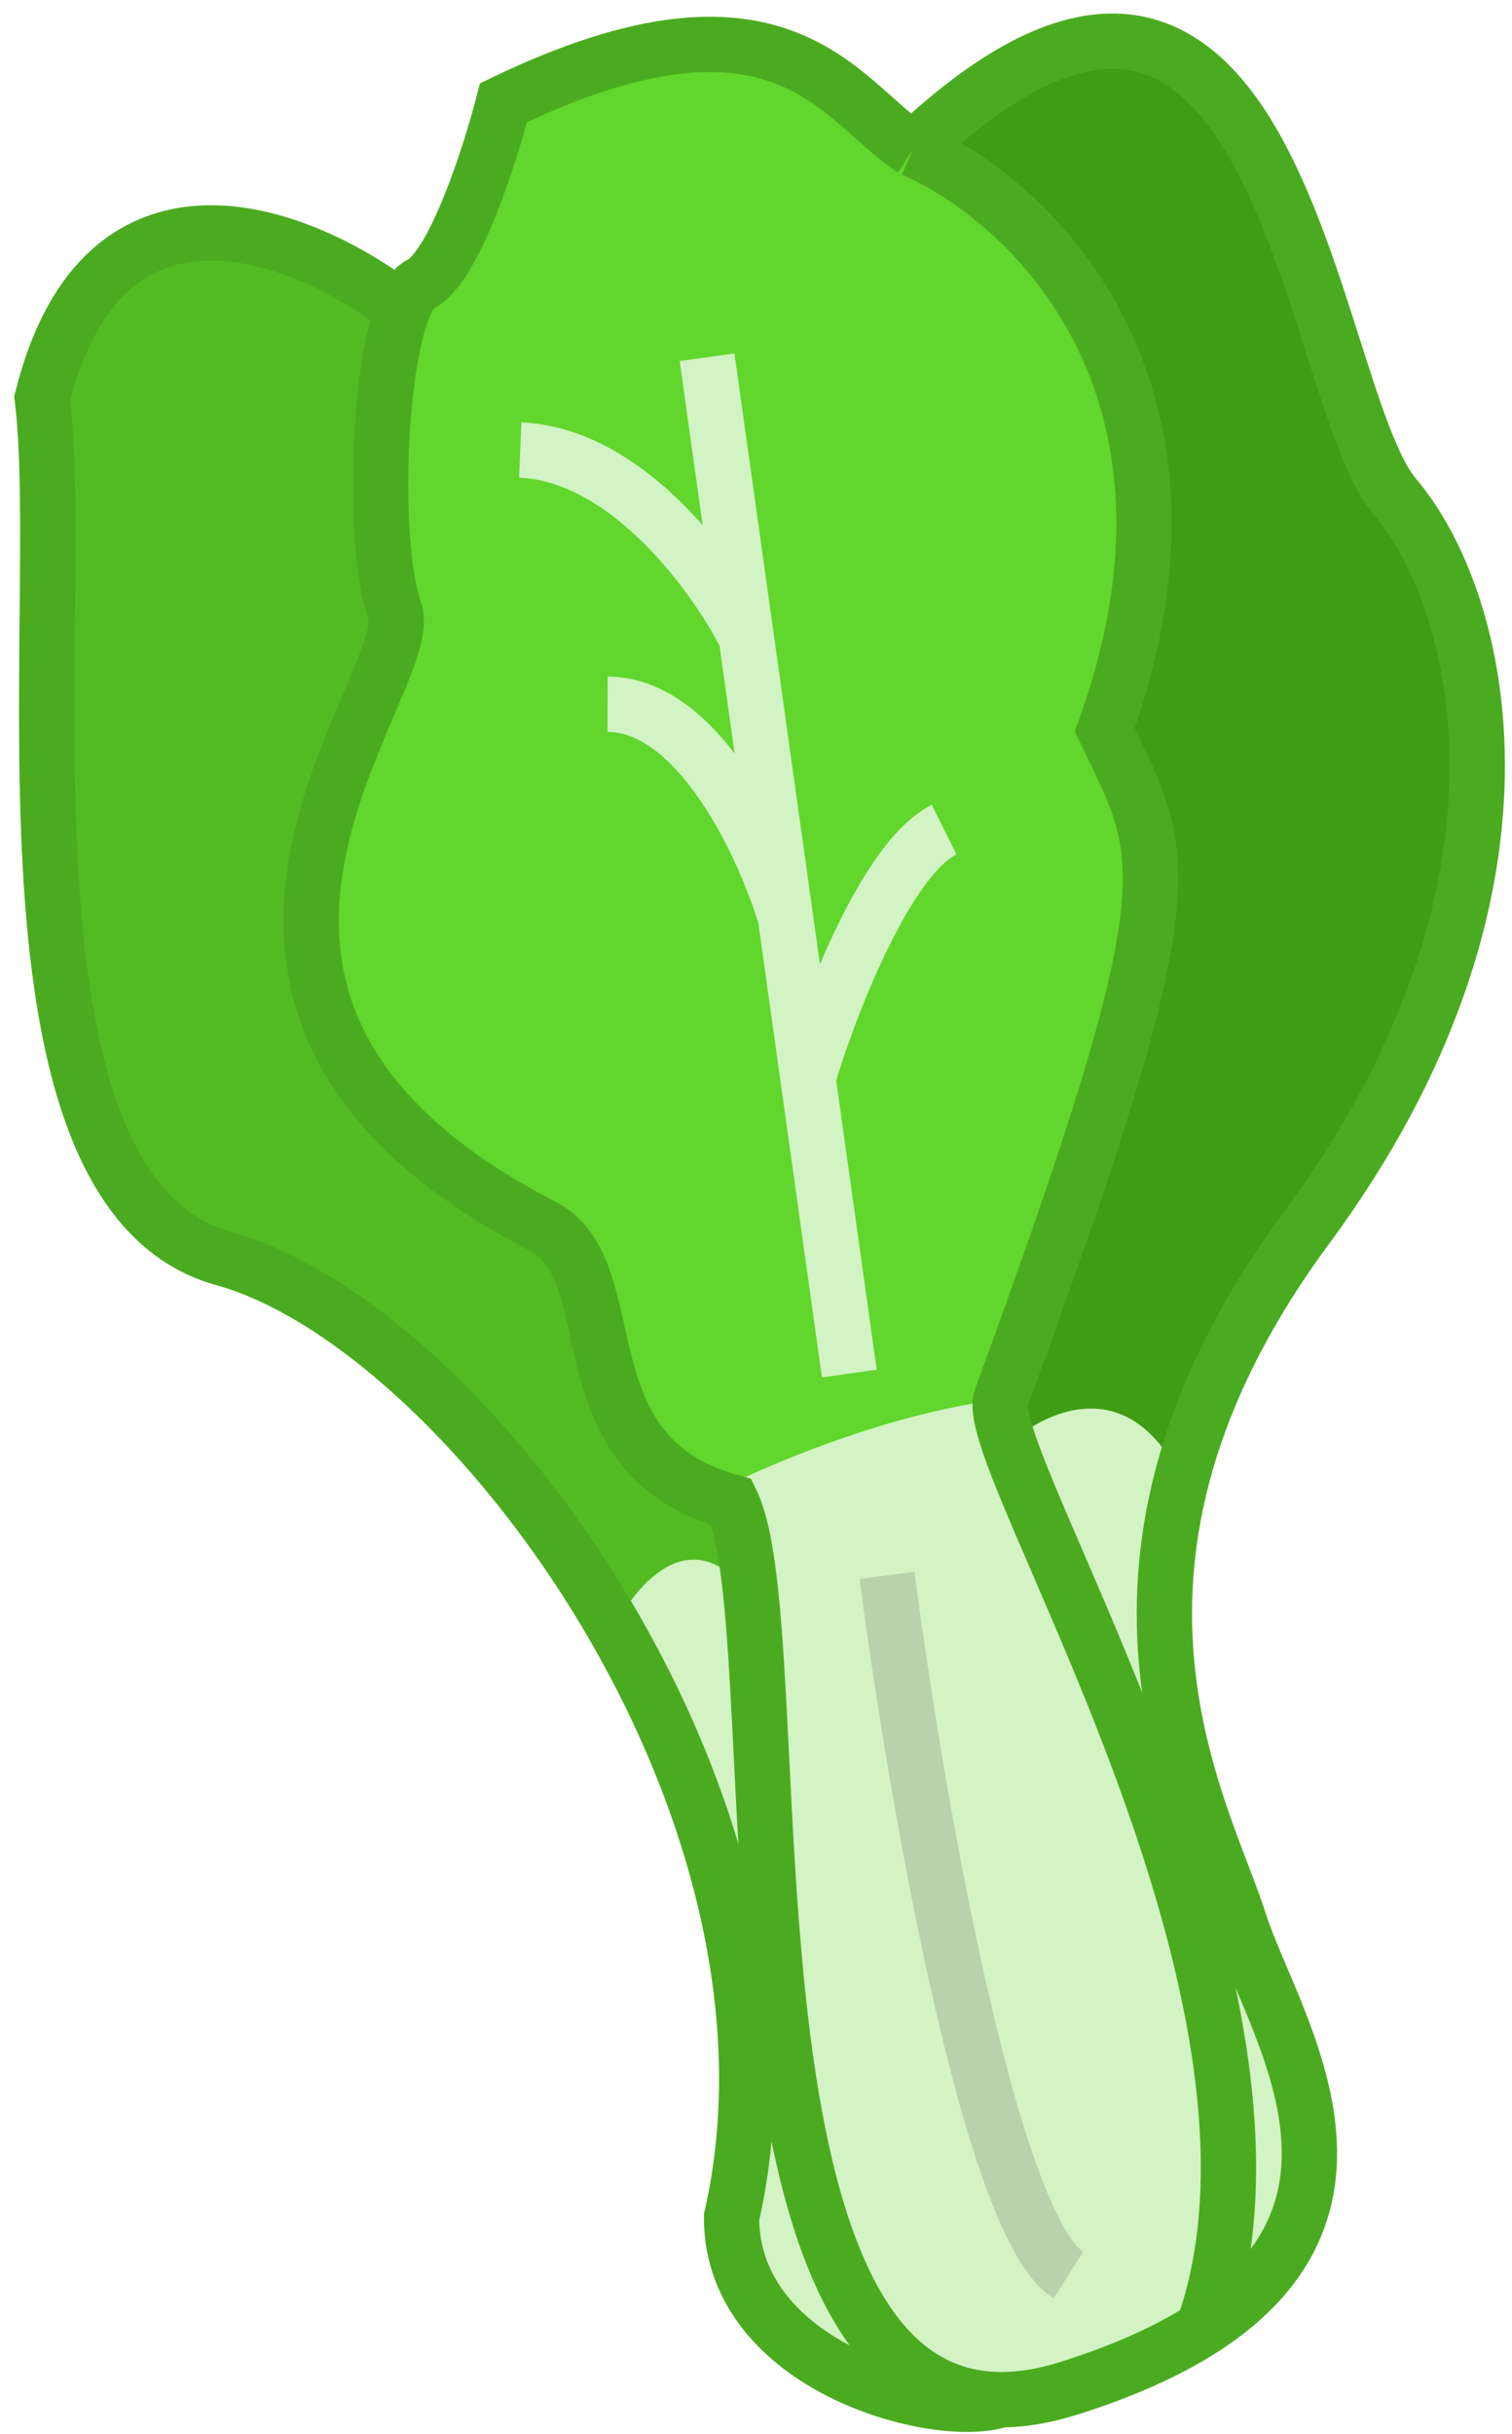 <svg width="82" height="132" viewBox="0 0 82 132" fill="none" xmlns="http://www.w3.org/2000/svg">
<path d="M22.811 15.406C24.61 14.506 26.558 8.473 27.308 5.569C42.485 -1.739 45.577 5.569 49.511 8.098C69.467 -10.733 70.872 21.308 75.65 26.929C80.428 32.55 84.363 48.29 70.872 66.559C57.381 84.828 65.251 98.038 67.218 104.221C68.893 109.484 75.86 119.428 65.251 126.259C63.394 127.454 60.999 128.554 57.943 129.517C56.618 129.934 55.404 130.129 54.289 130.126C50.917 131.298 39.674 128.393 39.674 120.242C44.733 98.038 25.34 71.899 12.13 68.245C-1.08 64.592 3.698 33.113 2.293 21.589C5.666 8.098 16.728 12.782 21.837 16.811C22.115 16.09 22.44 15.591 22.811 15.406Z" fill="#61D62C"/>
<path d="M64.97 76.714C53.952 72.666 37.894 80.649 31.242 85.146C34.521 90.861 40.911 105.045 40.236 116.062C39.393 129.834 49.23 132.926 61.035 128.429C72.839 123.932 71.153 116.062 68.623 107.631C62.721 99.761 63.564 82.335 64.97 76.714Z" fill="#D3F3C4"/>
<path d="M2.293 23.593C3.192 8.528 15.597 12.444 21.686 16.285C21.686 26.966 20.843 36.803 16.908 47.764C13.76 56.533 25.34 65.097 31.523 68.282C33.491 80.93 41.361 80.649 39.674 85.427C36.751 82.953 34.147 86.457 33.21 88.518C29.837 83.74 21.461 73.229 14.941 69.406C2.855 71.374 1.169 42.424 2.293 23.593Z" fill="#52BA23"/>
<path d="M64.408 80.93C61.485 73.959 56.444 76.526 54.289 78.681C64.97 47.202 62.159 43.548 59.911 39.895C66.375 17.41 52.041 9.821 49.792 7.572C59.011 -0.522 64.314 1.951 65.813 4.2C69.467 11.976 77.393 30.001 79.866 39.895C83.239 50.856 66.937 72.217 64.408 80.93Z" fill="#3F9D15"/>
<path d="M48.106 85.427C49.605 96.95 53.671 120.672 57.943 123.37" stroke="#B8D3AC" stroke-width="3"/>
<path d="M49.511 8.098C69.467 -10.733 70.872 21.308 75.65 26.929C80.428 32.55 84.363 48.29 70.872 66.559C57.381 84.828 65.251 98.038 67.218 104.221C68.893 109.484 75.86 119.428 65.251 126.259M49.511 8.098C45.577 5.569 42.485 -1.739 27.308 5.569C26.558 8.473 24.61 14.506 22.811 15.406C22.44 15.591 22.115 16.09 21.837 16.811M49.511 8.098C55.788 10.815 66.656 20.915 59.911 39.577C63.283 46.604 64.689 47.447 54.289 75.834C53.165 79.207 71.715 108.104 65.251 126.259M21.837 16.811C20.43 20.464 20.232 29.827 21.405 33.113C22.811 37.047 5.947 54.473 29.556 66.559C34.053 69.089 30.399 78.926 39.674 81.455C43.092 88.554 38.148 130.084 54.289 130.126M21.837 16.811C16.728 12.782 5.666 8.098 2.293 21.589C3.698 33.113 -1.08 64.592 12.13 68.245C25.34 71.899 44.733 98.038 39.674 120.242C39.674 128.393 50.917 131.298 54.289 130.126M54.289 130.126C55.404 130.129 56.618 129.934 57.943 129.517C60.999 128.554 63.394 127.454 65.251 126.259" stroke="#4BAB20" stroke-width="3"/>
<path d="M38.346 19.373L40.472 34.557M46.061 74.483L43.817 58.456M43.817 58.456C44.966 54.618 48.051 46.551 51.203 44.986M43.817 58.456L42.597 49.74M40.472 34.557C38.821 31.273 34.059 24.645 28.214 24.404M40.472 34.557L42.597 49.74M42.597 49.74C41.444 45.896 37.9 38.203 32.953 38.189" stroke="#D2F3C4" stroke-width="3"/>
</svg>
